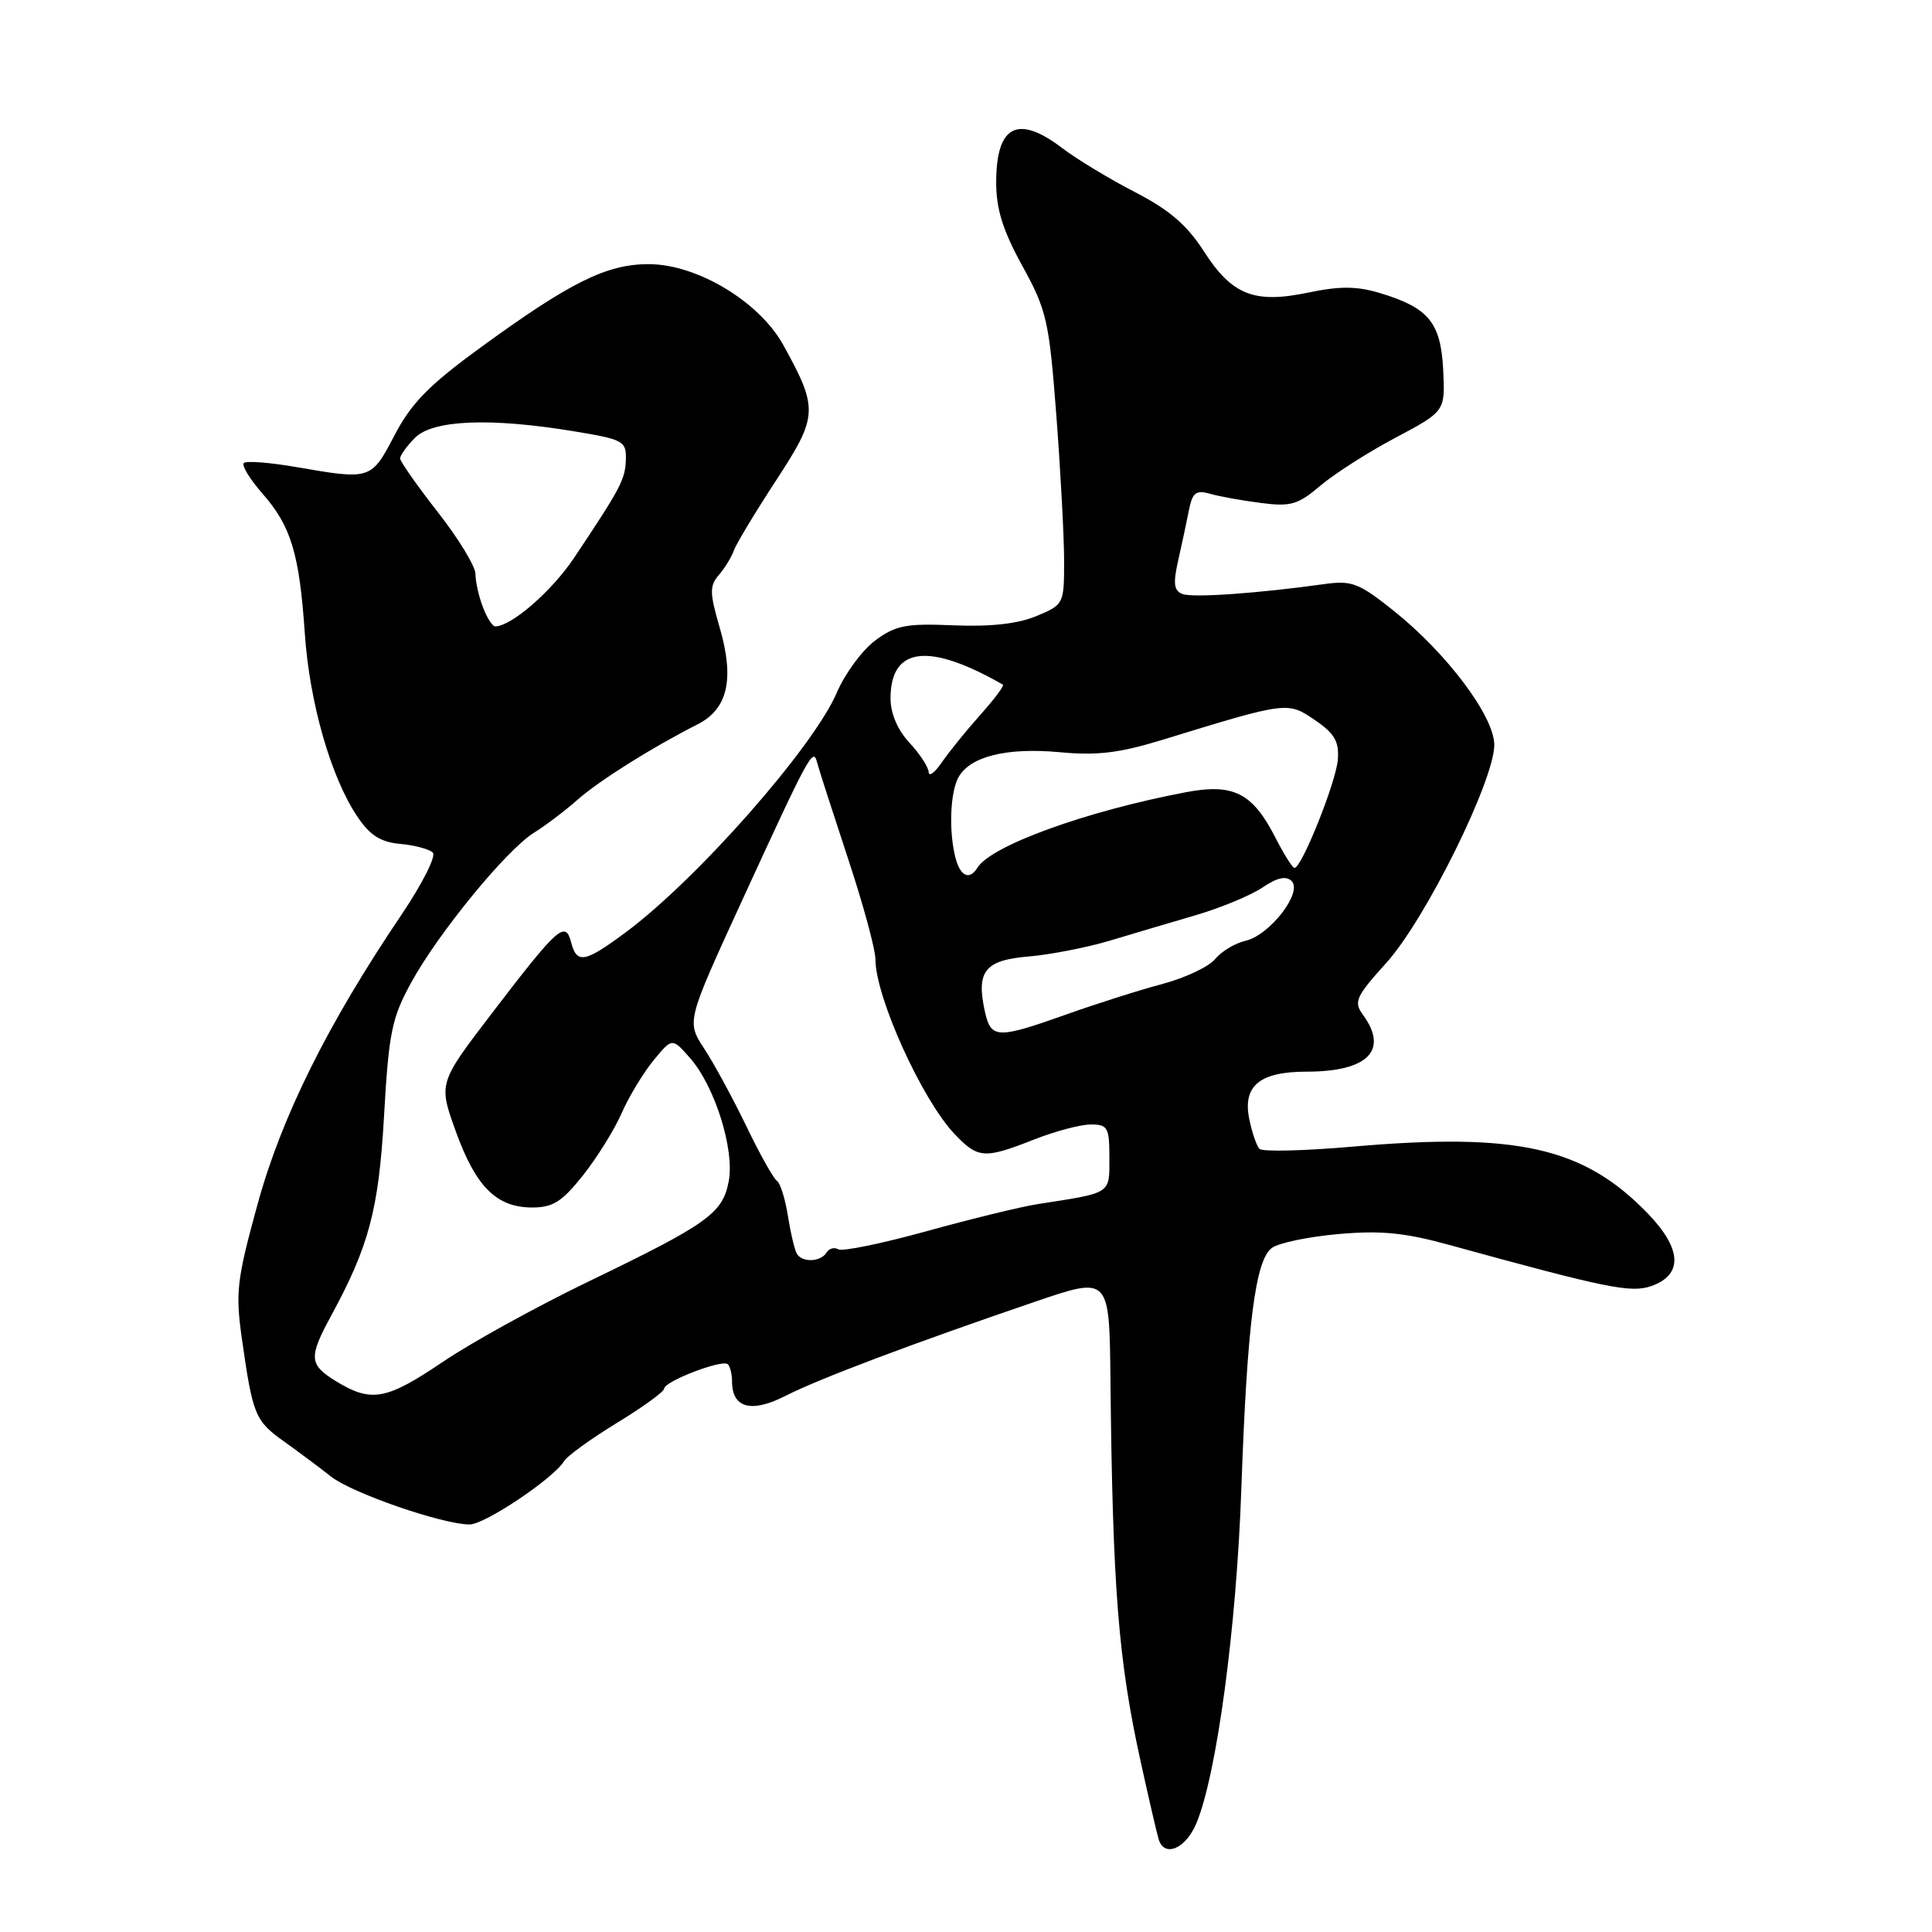 <?xml version="1.0" encoding="UTF-8" standalone="no"?>
<!DOCTYPE svg PUBLIC "-//W3C//DTD SVG 1.1//EN" "http://www.w3.org/Graphics/SVG/1.1/DTD/svg11.dtd" >
<svg xmlns="http://www.w3.org/2000/svg" xmlns:xlink="http://www.w3.org/1999/xlink" version="1.1" viewBox="0 0 256 256">
 <g >
 <path fill="currentColor"
d=" M 158.53 241.59 C 161.22 235.15 163.84 215.68 164.48 197.37 C 165.25 175.47 166.33 166.96 168.54 165.35 C 169.44 164.69 173.39 163.87 177.34 163.52 C 182.95 163.02 186.12 163.33 192.00 164.95 C 212.98 170.72 216.09 171.35 218.80 170.41 C 223.04 168.92 222.87 165.49 218.34 160.79 C 209.85 152.02 201.12 150.04 179.29 151.93 C 172.83 152.50 167.25 152.63 166.88 152.23 C 166.51 151.83 165.91 150.09 165.55 148.37 C 164.61 143.90 166.87 142.00 173.14 142.00 C 181.24 142.00 184.04 139.18 180.60 134.47 C 179.34 132.74 179.64 132.08 183.74 127.53 C 188.90 121.80 198.00 103.40 198.00 98.70 C 198.00 94.92 191.69 86.52 184.62 80.89 C 180.07 77.26 179.11 76.89 175.52 77.39 C 166.62 78.63 158.04 79.23 156.68 78.71 C 155.55 78.27 155.43 77.32 156.10 74.33 C 156.58 72.22 157.22 69.22 157.53 67.65 C 158.00 65.27 158.46 64.90 160.30 65.42 C 161.51 65.77 164.54 66.32 167.04 66.64 C 171.03 67.16 171.98 66.88 174.95 64.36 C 176.80 62.79 181.28 59.92 184.91 58.00 C 191.50 54.50 191.50 54.50 191.23 49.00 C 190.91 42.72 189.30 40.77 182.81 38.82 C 179.77 37.91 177.51 37.90 173.40 38.76 C 166.19 40.27 163.25 39.11 159.50 33.27 C 157.27 29.80 154.92 27.79 150.36 25.44 C 146.98 23.70 142.67 21.08 140.77 19.64 C 134.85 15.12 132.00 16.60 132.00 24.17 C 132.00 27.72 132.88 30.53 135.47 35.24 C 138.70 41.12 139.01 42.48 139.97 55.03 C 140.53 62.44 141.00 71.11 141.00 74.30 C 141.00 80.04 140.96 80.12 137.34 81.63 C 134.88 82.66 131.28 83.06 126.38 82.86 C 120.06 82.59 118.68 82.86 115.98 84.86 C 114.26 86.13 111.97 89.24 110.88 91.78 C 107.77 99.04 92.33 116.56 82.87 123.57 C 77.45 127.58 76.43 127.76 75.67 124.84 C 74.91 121.94 73.94 122.81 65.15 134.30 C 58.09 143.54 58.09 143.54 60.41 149.95 C 63.06 157.28 65.80 160.00 70.54 160.00 C 73.26 160.00 74.49 159.22 77.24 155.75 C 79.10 153.41 81.41 149.70 82.37 147.50 C 83.34 145.30 85.24 142.15 86.60 140.50 C 89.07 137.50 89.07 137.50 91.43 140.19 C 94.72 143.93 97.35 152.31 96.56 156.52 C 95.76 160.77 93.81 162.17 78.00 169.80 C 71.12 173.12 62.45 177.90 58.73 180.42 C 51.14 185.55 49.19 185.90 44.41 182.95 C 40.95 180.80 40.89 179.83 43.89 174.32 C 48.88 165.14 50.18 160.25 50.88 148.00 C 51.51 136.87 51.90 134.92 54.45 130.26 C 58.03 123.69 67.12 112.59 70.76 110.34 C 72.27 109.40 74.85 107.45 76.50 105.99 C 79.40 103.43 86.41 99.03 92.43 95.98 C 96.43 93.96 97.34 89.99 95.38 83.22 C 94.02 78.55 94.00 77.64 95.26 76.18 C 96.05 75.26 96.94 73.80 97.24 72.94 C 97.54 72.08 100.05 67.92 102.82 63.68 C 108.41 55.12 108.46 54.19 103.80 45.73 C 100.61 39.96 92.36 35.00 85.94 35.00 C 80.37 35.00 75.52 37.41 63.62 46.09 C 56.85 51.02 54.50 53.42 52.29 57.65 C 49.19 63.59 49.13 63.60 39.28 61.89 C 35.76 61.28 32.63 61.04 32.31 61.35 C 31.99 61.67 33.10 63.48 34.76 65.38 C 38.57 69.72 39.67 73.35 40.39 83.95 C 41.02 93.13 43.84 102.98 47.35 108.20 C 49.02 110.69 50.41 111.58 53.03 111.82 C 54.94 112.00 56.88 112.51 57.35 112.97 C 57.82 113.43 55.95 117.12 53.21 121.19 C 43.40 135.72 37.32 147.95 34.13 159.56 C 31.37 169.62 31.18 171.23 32.06 177.45 C 33.49 187.51 33.80 188.27 37.63 191.00 C 39.56 192.38 42.35 194.46 43.83 195.63 C 46.59 197.83 58.64 202.00 62.22 202.00 C 64.25 202.00 73.35 195.90 74.75 193.60 C 75.16 192.92 78.31 190.64 81.75 188.54 C 85.19 186.44 88.00 184.40 88.00 184.01 C 88.00 183.04 95.74 180.07 96.44 180.77 C 96.75 181.08 97.00 182.10 97.00 183.04 C 97.00 186.58 99.55 187.27 104.08 184.96 C 108.53 182.69 120.92 178.02 137.25 172.45 C 147.00 169.13 147.00 169.13 147.14 182.82 C 147.43 210.54 148.18 219.99 151.16 233.50 C 152.25 238.45 153.32 243.06 153.54 243.75 C 154.31 246.17 157.12 244.96 158.53 241.59 Z  M 105.60 166.15 C 105.31 165.69 104.77 163.43 104.41 161.13 C 104.04 158.84 103.38 156.74 102.95 156.47 C 102.51 156.20 100.69 152.95 98.90 149.24 C 97.11 145.53 94.59 140.89 93.30 138.93 C 90.97 135.36 90.97 135.36 98.28 119.43 C 107.24 99.93 107.74 99.01 108.26 101.00 C 108.47 101.83 110.30 107.50 112.32 113.62 C 114.35 119.73 116.00 125.80 116.00 127.12 C 116.00 132.10 122.16 145.70 126.47 150.25 C 129.59 153.53 130.42 153.59 137.00 151.00 C 139.79 149.90 143.18 149.00 144.54 149.00 C 146.78 149.00 147.00 149.39 147.00 153.42 C 147.00 158.26 147.37 158.02 137.50 159.55 C 135.30 159.89 128.66 161.51 122.75 163.15 C 116.84 164.78 111.58 165.86 111.07 165.54 C 110.56 165.23 109.86 165.42 109.51 165.98 C 108.75 167.22 106.32 167.32 105.60 166.15 Z  M 130.50 134.02 C 129.33 128.69 130.49 127.23 136.29 126.74 C 139.15 126.50 143.97 125.56 147.00 124.66 C 150.03 123.75 155.20 122.21 158.50 121.25 C 161.80 120.28 165.76 118.63 167.30 117.59 C 169.26 116.27 170.42 116.02 171.15 116.75 C 172.64 118.24 168.26 123.91 165.04 124.66 C 163.64 124.98 161.82 126.08 161.00 127.09 C 160.18 128.10 157.03 129.58 154.00 130.39 C 150.97 131.19 145.25 133.01 141.27 134.43 C 132.12 137.68 131.30 137.65 130.50 134.02 Z  M 126.63 113.75 C 125.71 110.33 125.88 105.08 126.98 103.04 C 128.48 100.24 133.36 99.02 140.41 99.67 C 145.40 100.14 148.34 99.78 154.13 98.00 C 170.58 92.95 170.62 92.94 174.24 95.42 C 176.85 97.20 177.45 98.25 177.27 100.66 C 177.04 103.62 172.49 115.00 171.53 115.00 C 171.26 115.00 170.13 113.21 169.01 111.01 C 165.97 105.06 163.45 103.78 157.15 104.97 C 143.92 107.48 131.33 112.04 129.51 114.98 C 128.48 116.66 127.27 116.14 126.63 113.75 Z  M 123.05 102.30 C 123.02 101.64 121.88 99.89 120.50 98.41 C 118.93 96.71 118.00 94.53 118.00 92.55 C 118.00 85.70 123.05 85.08 132.89 90.72 C 133.10 90.85 131.75 92.65 129.89 94.73 C 128.03 96.81 125.74 99.64 124.80 101.01 C 123.87 102.38 123.08 102.96 123.05 102.30 Z  M 63.98 80.43 C 63.44 79.02 63.00 77.05 63.00 76.05 C 63.00 75.05 60.76 71.37 58.02 67.87 C 55.28 64.37 53.03 61.16 53.02 60.75 C 53.01 60.34 53.90 59.10 55.00 58.00 C 57.37 55.63 65.00 55.32 76.06 57.15 C 82.61 58.23 83.00 58.44 82.93 60.90 C 82.85 63.53 82.25 64.67 76.06 73.93 C 73.09 78.36 67.75 83.00 65.61 83.00 C 65.25 83.00 64.51 81.85 63.98 80.43 Z "/>
</g>
</svg>